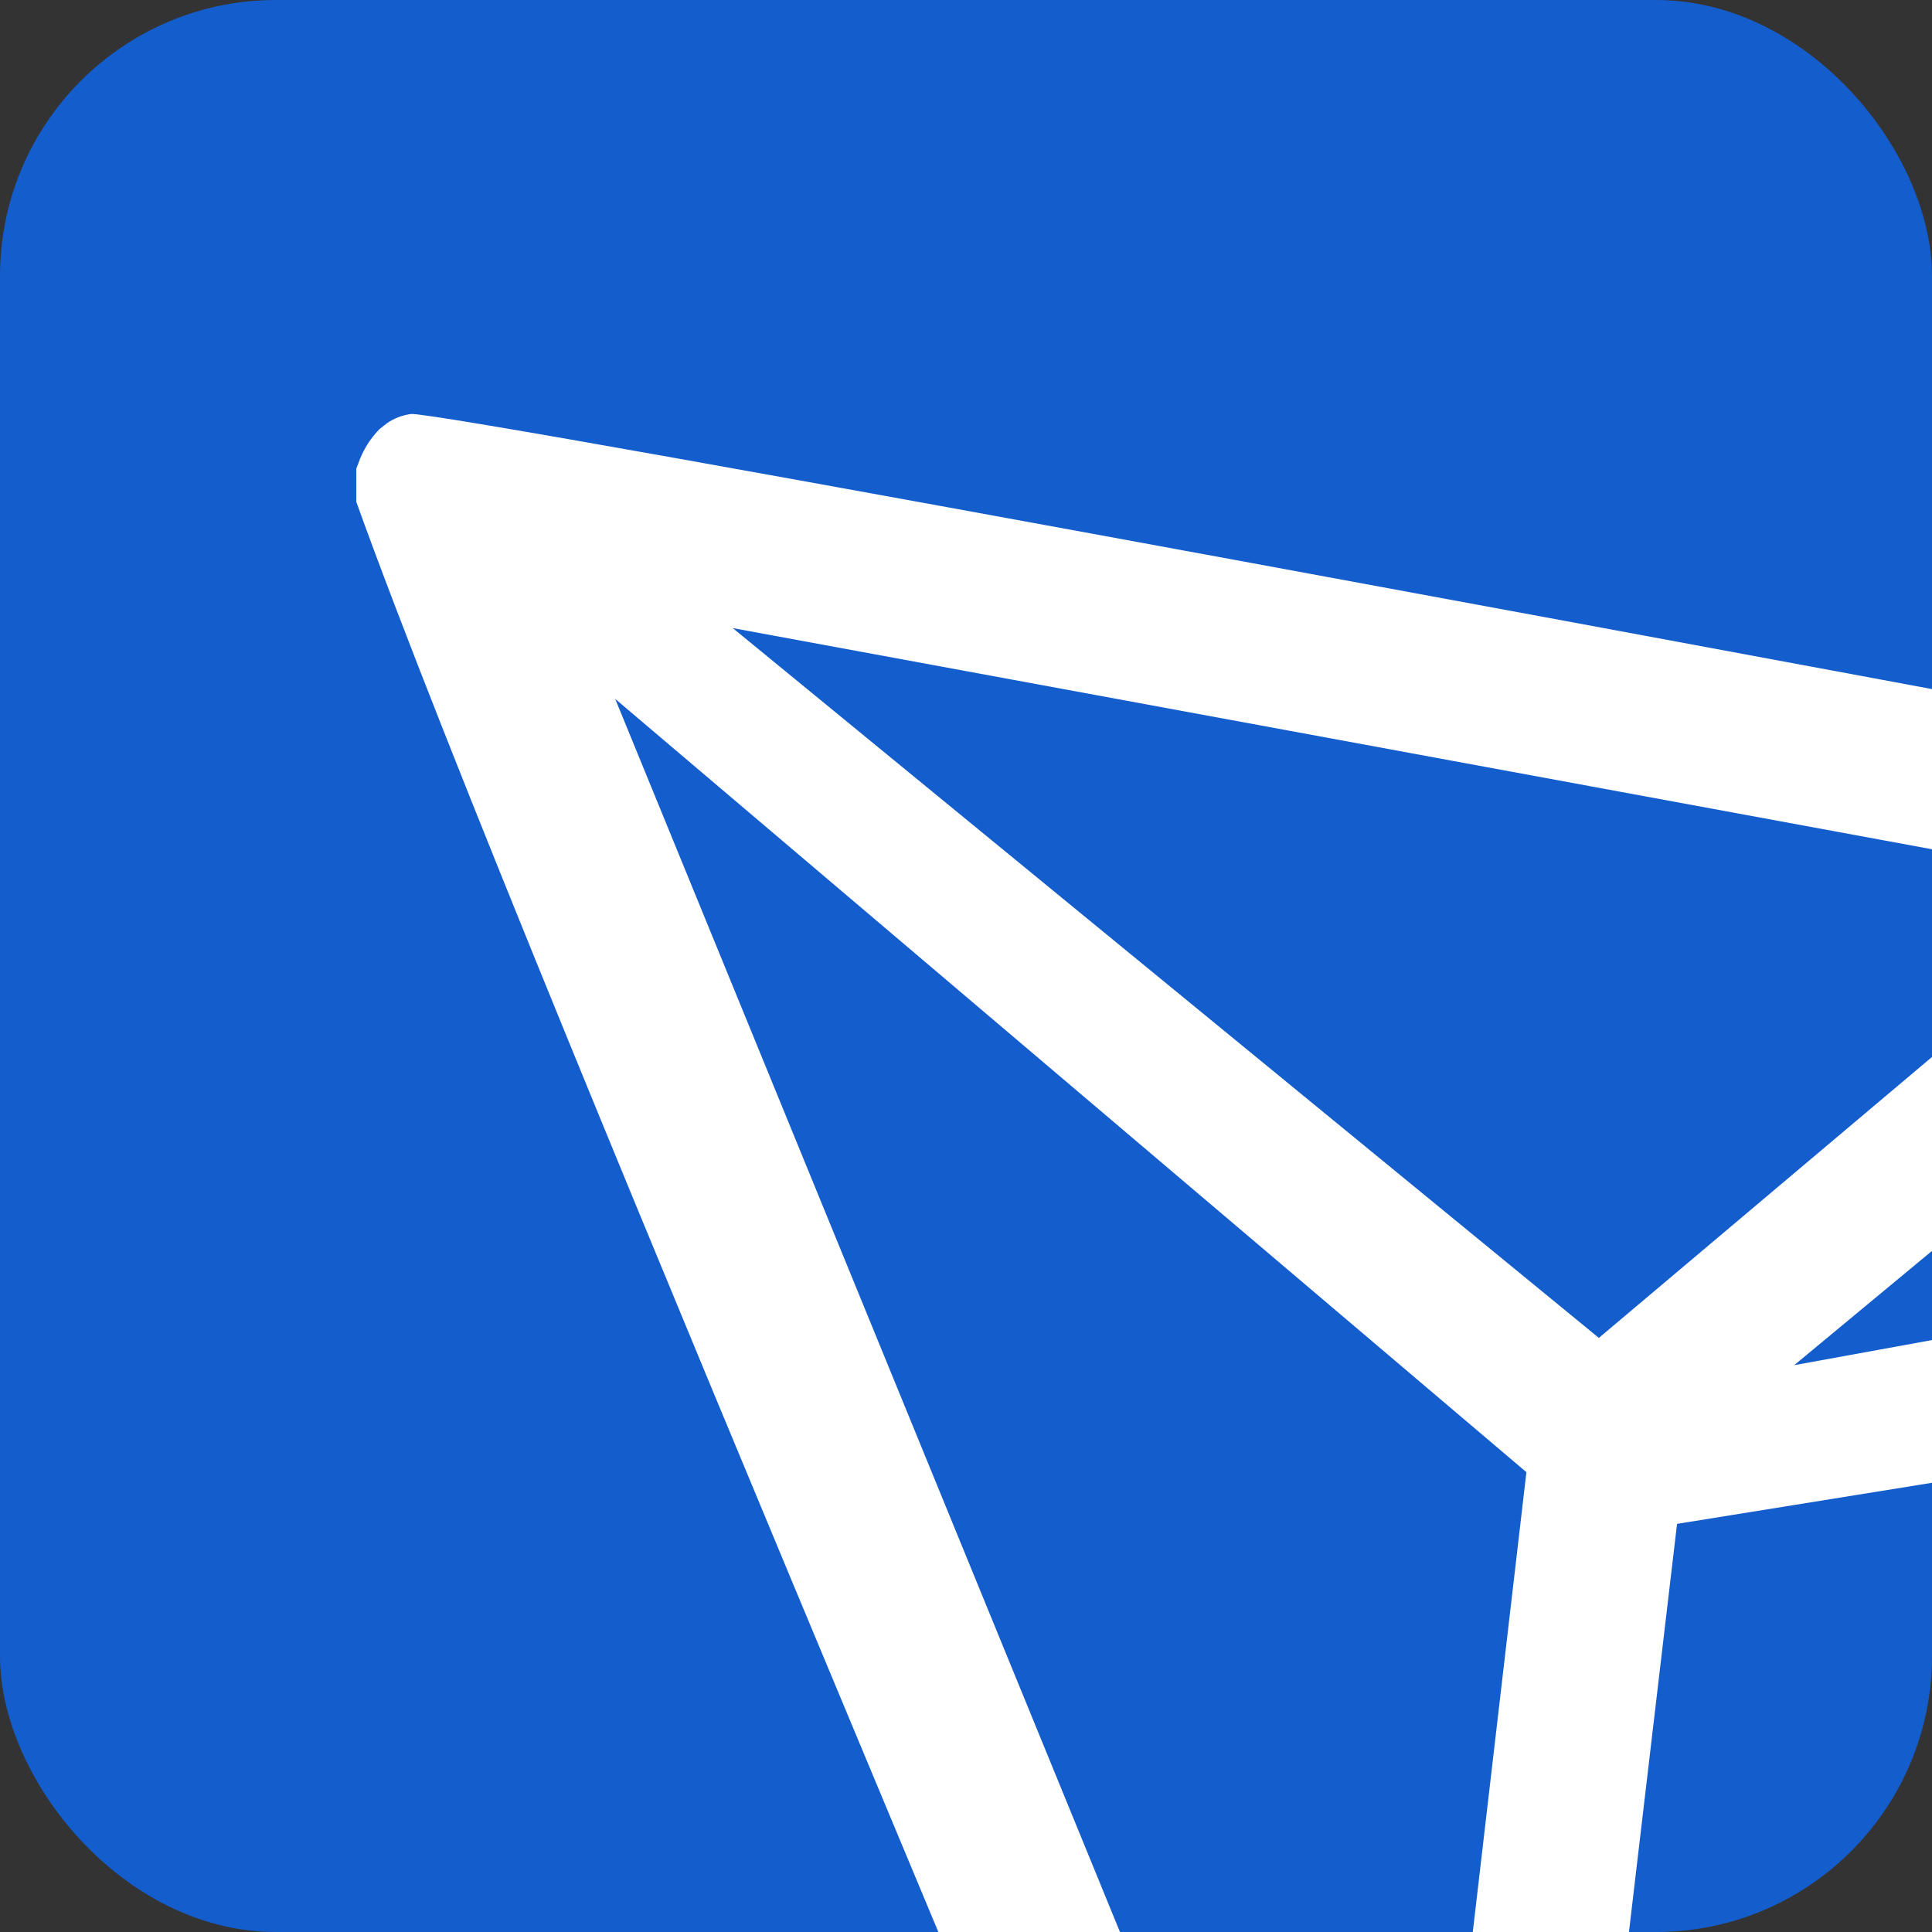 <svg width="28" height="28" viewBox="0 0 28 28" fill="none" xmlns="http://www.w3.org/2000/svg">
<rect x="0" y="0" width="28" height="28" fill="#333333" stroke="none"/>
<g clip-path="url(#clip0_11317_713)">
<rect width="28" height="28" rx="4" fill="#145DCC"/>
<path d="M40.555 17.372C38.785 15.738 36.337 13.243 34.344 11.474L34.226 11.391C34.03 11.234 33.808 11.11 33.571 11.025C28.764 10.129 6.391 5.947 5.955 6C5.832 6.017 5.715 6.061 5.613 6.13L5.501 6.218C5.363 6.358 5.258 6.528 5.194 6.714L5.164 6.79V7.209V7.274C7.683 14.287 17.628 37.262 19.586 42.653C19.704 43.019 19.928 43.715 20.347 43.75H20.441C20.665 43.75 21.621 42.488 21.621 42.488C21.621 42.488 38.703 21.772 40.431 19.566C40.655 19.295 40.852 19.002 41.021 18.693C41.064 18.452 41.044 18.203 40.962 17.971C40.88 17.74 40.74 17.533 40.555 17.372ZM26.003 19.785L33.294 13.739L37.57 17.679L26.003 19.785ZM23.172 19.39L10.62 9.103L30.929 12.848L23.172 19.39ZM24.305 22.085L37.151 20.015L22.464 37.71L24.305 22.085ZM8.916 10.129L22.122 21.336L20.211 37.722L8.916 10.129Z" fill="white"/>
</g>
<defs>
<clipPath id="clip0_11317_713">
<rect width="28" height="28" fill="white"/>
</clipPath>
</defs>
</svg>
